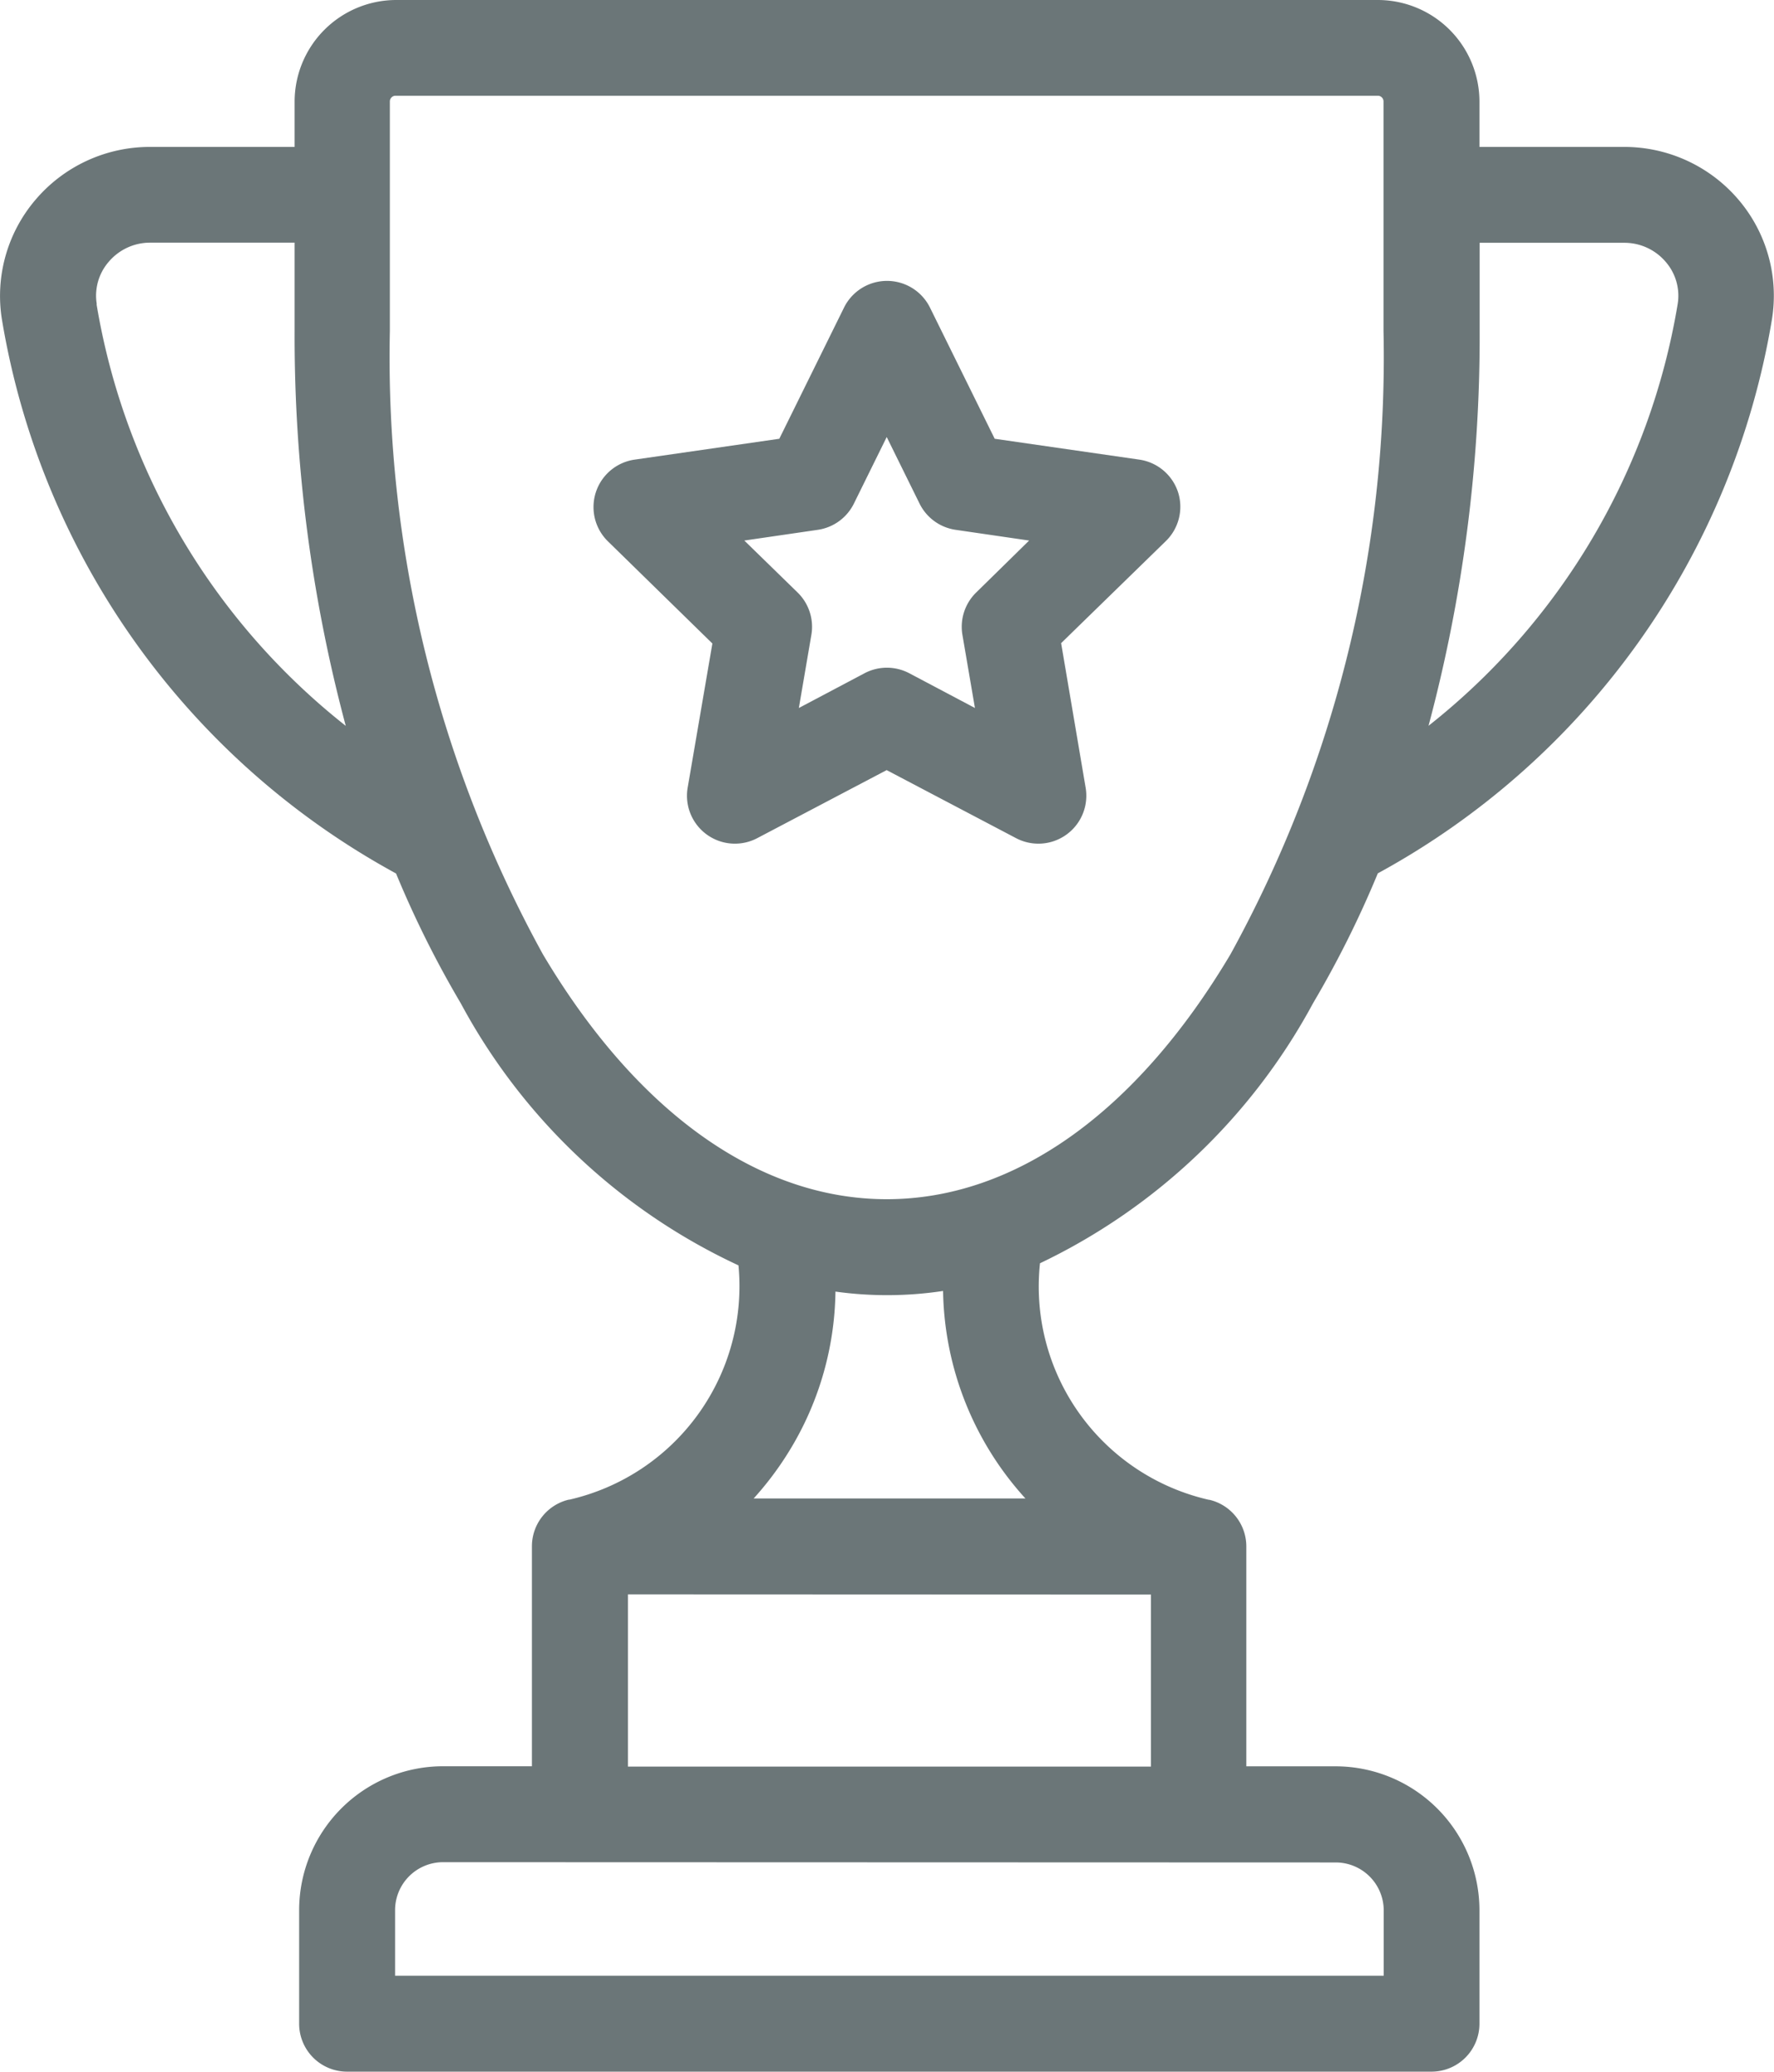<svg xmlns="http://www.w3.org/2000/svg" width="25.5" height="29.779" viewBox="0 0 25.5 29.779">
  <g id="trophy" transform="translate(-36.785)">
    <g id="Group_8" data-name="Group 8" transform="translate(36.785)">
      <g id="Group_7" data-name="Group 7">
        <path id="Path_27" data-name="Path 27" d="M61.776,2.872a2.155,2.155,0,0,0-1.644-.76H58.051V1.461A1.462,1.462,0,0,0,56.59,0H42.48A1.462,1.462,0,0,0,41.02,1.461v.651H38.939a2.155,2.155,0,0,0-1.644.76,2.129,2.129,0,0,0-.482,1.723,11.151,11.151,0,0,0,5.665,7.961,14.706,14.706,0,0,0,.931,1.867A8.684,8.684,0,0,0,47.4,18.189a3.148,3.148,0,0,1-2.431,3.368l-.009,0a.689.689,0,0,0-.529.67v3.162H43.153a2.07,2.07,0,0,0-2.068,2.068V29.09a.689.689,0,0,0,.689.689H57.362a.689.689,0,0,0,.689-.689V27.458a2.07,2.07,0,0,0-2.068-2.068H54.7V22.229a.689.689,0,0,0-.53-.67l-.008,0a3.145,3.145,0,0,1-2.428-3.4,8.733,8.733,0,0,0,3.925-3.738,14.711,14.711,0,0,0,.931-1.867,11.152,11.152,0,0,0,5.665-7.961A2.128,2.128,0,0,0,61.776,2.872Zm-23.6,1.5a.743.743,0,0,1,.172-.609.779.779,0,0,1,.594-.275H41.02V4.758a21.657,21.657,0,0,0,.735,5.676A9.76,9.76,0,0,1,38.173,4.373Zm17.81,22.4a.69.69,0,0,1,.689.689V28.4H42.464v-.943a.69.69,0,0,1,.689-.689Zm-2.657-3.851v2.473H45.811V22.918ZM47.618,21.54a4.564,4.564,0,0,0,.465-.608,4.484,4.484,0,0,0,.711-2.366,5.4,5.4,0,0,0,1.547-.009,4.537,4.537,0,0,0,1.184,2.983H47.618ZM56.672,4.758a17.808,17.808,0,0,1-2.2,8.96c-1.349,2.27-3.1,3.52-4.941,3.52s-3.593-1.25-4.942-3.52a17.808,17.808,0,0,1-2.2-8.96v-3.3a.082.082,0,0,1,.082-.082H56.59a.082.082,0,0,1,.082.082ZM60.9,4.373a9.761,9.761,0,0,1-3.581,6.06,21.659,21.659,0,0,0,.735-5.676V3.49h2.081a.779.779,0,0,1,.594.275A.743.743,0,0,1,60.9,4.373Z" transform="translate(-36.785)" fill="#6b7678"/>
      </g>
    </g>
    <g id="Group_10" data-name="Group 10" transform="translate(45.317 4.036)">
      <g id="Group_9" data-name="Group 9">
        <path id="Path_28" data-name="Path 28" d="M191.881,72.431a.69.69,0,0,0-.556-.469l-2.08-.3-.93-1.885a.689.689,0,0,0-1.236,0l-.93,1.885-2.08.3a.689.689,0,0,0-.382,1.176l1.5,1.467-.355,2.071a.689.689,0,0,0,1,.727l1.86-.978,1.86.978a.689.689,0,0,0,1-.727L190.2,74.6l1.505-1.467A.689.689,0,0,0,191.881,72.431Zm-2.9,1.439a.689.689,0,0,0-.2.61l.18,1.052-.945-.5a.69.69,0,0,0-.641,0l-.945.5.18-1.052a.689.689,0,0,0-.2-.61l-.764-.745,1.056-.154a.689.689,0,0,0,.519-.377l.472-.957.472.957a.689.689,0,0,0,.519.377l1.056.154Z" transform="translate(-183.479 -69.391)" fill="#6b7678"/>
      </g>
    </g>
  </g>
</svg>
